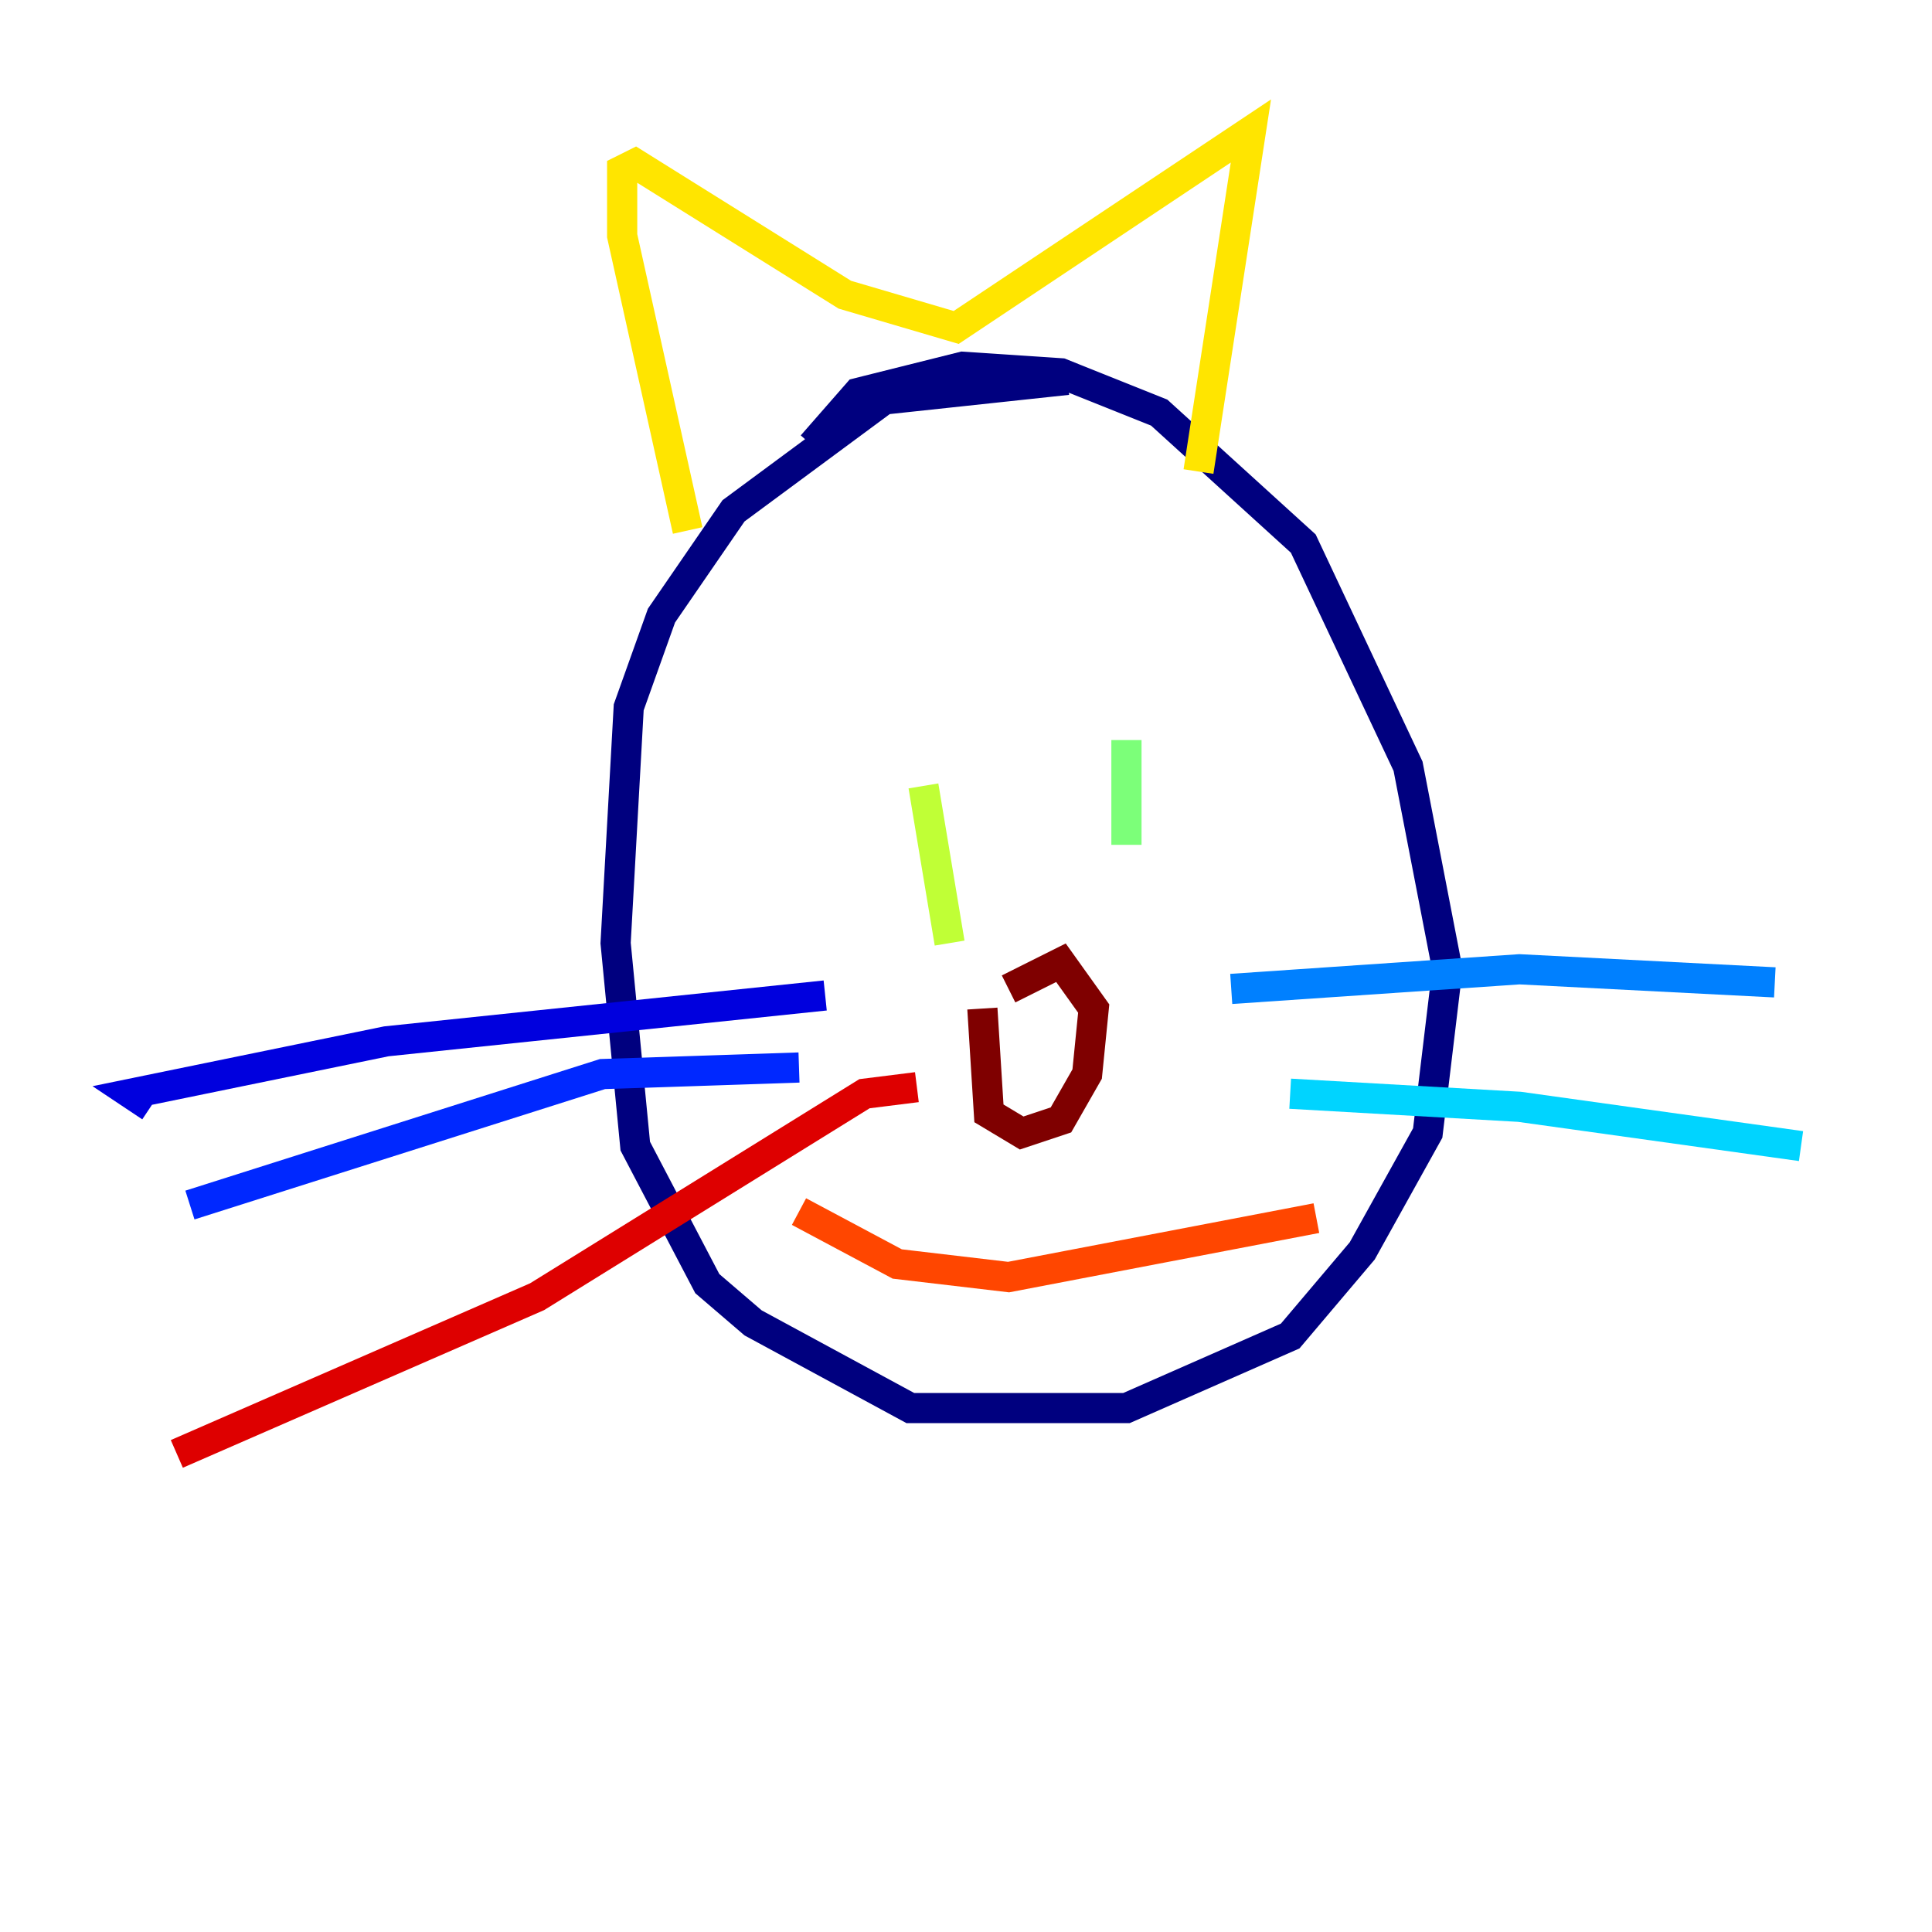 <?xml version="1.0" encoding="utf-8" ?>
<svg baseProfile="tiny" height="128" version="1.2" viewBox="0,0,128,128" width="128" xmlns="http://www.w3.org/2000/svg" xmlns:ev="http://www.w3.org/2001/xml-events" xmlns:xlink="http://www.w3.org/1999/xlink"><defs /><polyline fill="none" points="70.725,25.166 58.576,26.468 48.597,33.844 43.824,40.786 41.654,46.861 40.786,62.481 42.088,75.932 46.861,85.044 49.898,87.647 60.312,93.288 74.63,93.288 85.478,88.515 90.251,82.875 94.59,75.064 95.891,64.217 93.288,50.766 86.346,36.014 76.8,27.336 70.291,24.732 63.783,24.298 56.841,26.034 53.803,29.505" stroke="#00007f" stroke-width="2" /><polyline fill="none" points="54.671,65.953 25.6,68.99 8.678,72.461 9.98,73.329" stroke="#0000de" stroke-width="2" /><polyline fill="none" points="52.936,70.725 39.919,71.159 12.583,79.837" stroke="#0028ff" stroke-width="2" /><polyline fill="none" points="81.573,65.519 100.664,64.217 117.586,65.085" stroke="#0080ff" stroke-width="2" /><polyline fill="none" points="85.478,72.461 100.664,73.329 119.322,75.932" stroke="#00d4ff" stroke-width="2" /><polyline fill="none" points="64.651,50.332 64.651,50.332" stroke="#36ffc0" stroke-width="2" /><polyline fill="none" points="74.63,49.031 74.63,55.973" stroke="#7cff79" stroke-width="2" /><polyline fill="none" points="61.18,52.068 62.915,62.481" stroke="#c0ff36" stroke-width="2" /><polyline fill="none" points="45.559,35.146 41.22,15.62 41.22,11.281 42.088,10.848 55.973,19.525 63.349,21.695 82.875,8.678 79.403,31.241" stroke="#ffe500" stroke-width="2" /><polyline fill="none" points="69.424,78.969 69.424,78.969" stroke="#ff9400" stroke-width="2" /><polyline fill="none" points="52.936,80.271 59.444,83.742 66.82,84.61 87.214,80.705" stroke="#ff4600" stroke-width="2" /><polyline fill="none" points="60.746,72.027 57.275,72.461 35.58,85.912 11.715,96.325" stroke="#de0000" stroke-width="2" /><polyline fill="none" points="65.085,66.82 65.519,73.763 67.688,75.064 70.291,74.197 72.027,71.159 72.461,66.82 70.291,63.783 66.82,65.519" stroke="#7f0000" stroke-width="2" /></svg>